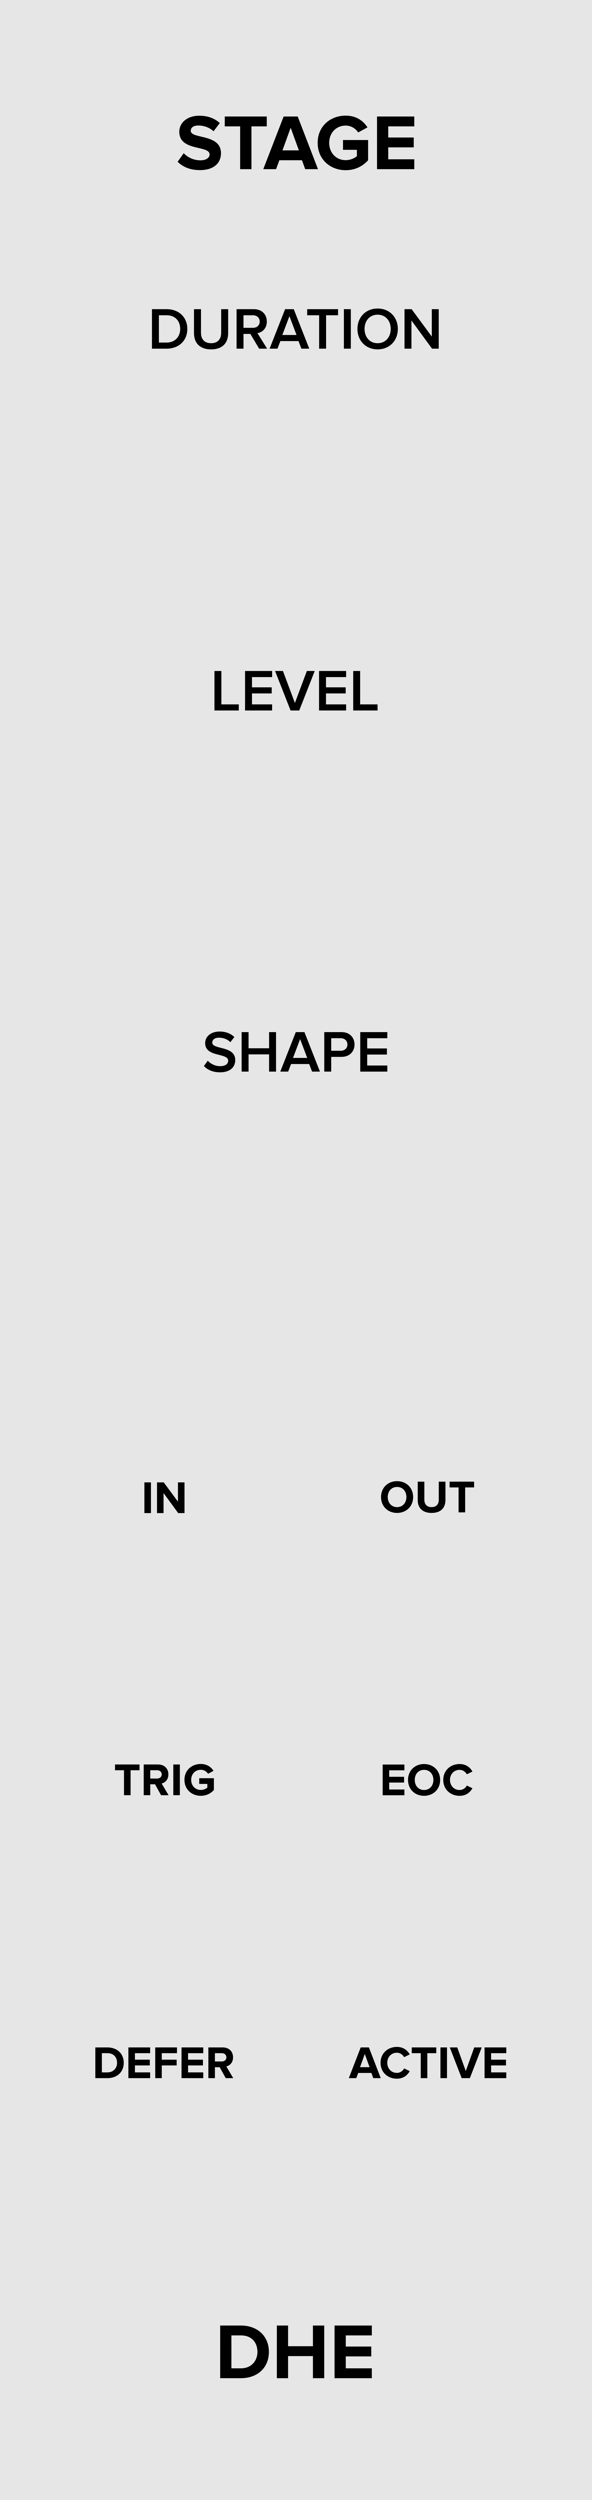 <?xml version="1.0" encoding="UTF-8" standalone="no"?>
<!DOCTYPE svg PUBLIC "-//W3C//DTD SVG 1.1//EN" "http://www.w3.org/Graphics/SVG/1.1/DTD/svg11.dtd">
<svg width="90px" height="380px" version="1.1" xmlns="http://www.w3.org/2000/svg" xmlns:xlink="http://www.w3.org/1999/xlink" xml:space="preserve" xmlns:serif="http://www.serif.com/" style="fill-rule:evenodd;clip-rule:evenodd;stroke-linejoin:round;stroke-miterlimit:1.414;">
    <g id="Layer-1" serif:id="Layer 1" transform="matrix(1,0,0,1,0,-742.52)">
        <rect id="rect817" x="0" y="742.52" width="90" height="380" style="fill:rgb(230,230,230);"/>
        <g transform="matrix(1,0,0,1,4.812,750.5)">
            <path d="M28.662,353.521L31.818,353.521C34.326,353.521 36.066,351.937 36.066,349.525C36.066,347.113 34.326,345.517 31.818,345.517L28.662,345.517L28.662,353.521ZM30.366,352.021L30.366,347.017L31.818,347.017C33.462,347.017 34.326,348.109 34.326,349.525C34.326,350.881 33.402,352.021 31.818,352.021L30.366,352.021Z" style="fill-rule:nonzero;"/>
            <path d="M42.762,353.521L44.478,353.521L44.478,345.517L42.762,345.517L42.762,348.661L38.982,348.661L38.982,345.517L37.278,345.517L37.278,353.521L38.982,353.521L38.982,350.161L42.762,350.161L42.762,353.521Z" style="fill-rule:nonzero;"/>
            <path d="M46.05,353.521L51.714,353.521L51.714,352.021L47.754,352.021L47.754,350.209L51.63,350.209L51.63,348.709L47.754,348.709L47.754,347.017L51.714,347.017L51.714,345.517L46.05,345.517L46.05,353.521Z" style="fill-rule:nonzero;"/>
        </g>
        <g transform="matrix(1,0,0,1,-1.116,414.713)">
            <path d="M28.122,352.393C28.866,353.149 29.97,353.665 31.506,353.665C33.666,353.665 34.71,352.561 34.71,351.097C34.71,349.285 33.03,348.889 31.71,348.577C30.846,348.373 30.114,348.205 30.114,347.689C30.114,347.209 30.522,346.885 31.254,346.885C32.07,346.885 32.934,347.161 33.582,347.761L34.53,346.513C33.738,345.781 32.682,345.397 31.41,345.397C29.526,345.397 28.374,346.501 28.374,347.833C28.374,349.657 30.054,350.017 31.362,350.317C32.238,350.533 32.982,350.701 32.982,351.289C32.982,351.745 32.526,352.177 31.59,352.177C30.486,352.177 29.61,351.685 29.046,351.097L28.122,352.393Z" style="fill-rule:nonzero;"/>
            <path d="M37.626,353.521L39.342,353.521L39.342,347.017L41.67,347.017L41.67,345.517L35.286,345.517L35.286,347.017L37.626,347.017L37.626,353.521Z" style="fill-rule:nonzero;"/>
            <path d="M47.514,353.521L49.458,353.521L46.374,345.517L44.238,345.517L41.142,353.521L43.086,353.521L43.59,352.165L47.022,352.165L47.514,353.521ZM45.306,347.221L46.554,350.665L44.058,350.665L45.306,347.221Z" style="fill-rule:nonzero;"/>
            <path d="M49.41,349.525C49.41,352.045 51.33,353.677 53.67,353.677C55.122,353.677 56.262,353.077 57.078,352.165L57.078,349.093L53.262,349.093L53.262,350.581L55.374,350.581L55.374,351.541C55.05,351.841 54.378,352.153 53.67,352.153C52.218,352.153 51.162,351.037 51.162,349.525C51.162,348.013 52.218,346.897 53.67,346.897C54.522,346.897 55.206,347.377 55.566,347.941L56.982,347.173C56.382,346.225 55.338,345.385 53.67,345.385C51.33,345.385 49.41,346.993 49.41,349.525Z" style="fill-rule:nonzero;"/>
            <path d="M58.434,353.521L64.098,353.521L64.098,352.021L60.138,352.021L60.138,350.209L64.014,350.209L64.014,348.709L60.138,348.709L60.138,347.017L64.098,347.017L64.098,345.517L58.434,345.517L58.434,353.521Z" style="fill-rule:nonzero;"/>
        </g>
        <g transform="matrix(1,0,0,1,30.353,757.022)">
            <path d="M27.574,213.058C27.574,214.465 28.603,215.473 30.01,215.473C31.424,215.473 32.453,214.465 32.453,213.058C32.453,211.651 31.424,210.643 30.01,210.643C28.603,210.643 27.574,211.651 27.574,213.058ZM31.431,213.058C31.431,213.926 30.871,214.591 30.01,214.591C29.149,214.591 28.596,213.926 28.596,213.058C28.596,212.183 29.149,211.525 30.01,211.525C30.871,211.525 31.431,212.183 31.431,213.058Z" style="fill-rule:nonzero;"/>
            <path d="M33.153,213.527C33.153,214.675 33.839,215.473 35.26,215.473C36.681,215.473 37.367,214.682 37.367,213.52L37.367,210.72L36.352,210.72L36.352,213.492C36.352,214.143 35.981,214.591 35.26,214.591C34.539,214.591 34.161,214.143 34.161,213.492L34.161,210.72L33.153,210.72L33.153,213.527Z" style="fill-rule:nonzero;"/>
            <path d="M39.362,215.389L40.363,215.389L40.363,211.595L41.721,211.595L41.721,210.72L37.997,210.72L37.997,211.595L39.362,211.595L39.362,215.389Z" style="fill-rule:nonzero;"/>
        </g>
        <g transform="matrix(1,0,0,1,30.377,800.022)">
            <path d="M27.798,215.389L31.102,215.389L31.102,214.514L28.792,214.514L28.792,213.457L31.053,213.457L31.053,212.582L28.792,212.582L28.792,211.595L31.102,211.595L31.102,210.72L27.798,210.72L27.798,215.389Z" style="fill-rule:nonzero;"/>
            <path d="M31.655,213.058C31.655,214.465 32.684,215.473 34.091,215.473C35.505,215.473 36.534,214.465 36.534,213.058C36.534,211.651 35.505,210.643 34.091,210.643C32.684,210.643 31.655,211.651 31.655,213.058ZM35.512,213.058C35.512,213.926 34.952,214.591 34.091,214.591C33.23,214.591 32.677,213.926 32.677,213.058C32.677,212.183 33.23,211.525 34.091,211.525C34.952,211.525 35.512,212.183 35.512,213.058Z" style="fill-rule:nonzero;"/>
            <path d="M39.495,215.473C40.524,215.473 41.112,214.906 41.448,214.325L40.594,213.912C40.398,214.297 39.978,214.591 39.495,214.591C38.648,214.591 38.032,213.94 38.032,213.058C38.032,212.176 38.648,211.525 39.495,211.525C39.978,211.525 40.398,211.826 40.594,212.204L41.448,211.784C41.119,211.203 40.524,210.643 39.495,210.643C38.095,210.643 37.01,211.623 37.01,213.058C37.01,214.493 38.095,215.473 39.495,215.473Z" style="fill-rule:nonzero;"/>
        </g>
        <g transform="matrix(1,0,0,1,25.729,843.022)">
            <path d="M31.018,215.389L32.152,215.389L30.353,210.72L29.107,210.72L27.301,215.389L28.435,215.389L28.729,214.598L30.731,214.598L31.018,215.389ZM29.73,211.714L30.458,213.723L29.002,213.723L29.73,211.714Z" style="fill-rule:nonzero;"/>
            <path d="M34.609,215.473C35.638,215.473 36.226,214.906 36.562,214.325L35.708,213.912C35.512,214.297 35.092,214.591 34.609,214.591C33.762,214.591 33.146,213.94 33.146,213.058C33.146,212.176 33.762,211.525 34.609,211.525C35.092,211.525 35.512,211.826 35.708,212.204L36.562,211.784C36.233,211.203 35.638,210.643 34.609,210.643C33.209,210.643 32.124,211.623 32.124,213.058C32.124,214.493 33.209,215.473 34.609,215.473Z" style="fill-rule:nonzero;"/>
            <path d="M38.235,215.389L39.236,215.389L39.236,211.595L40.594,211.595L40.594,210.72L36.87,210.72L36.87,211.595L38.235,211.595L38.235,215.389Z" style="fill-rule:nonzero;"/>
            <rect x="41.231" y="210.72" width="0.994" height="4.669" style="fill-rule:nonzero;"/>
            <path d="M44.458,215.389L45.704,215.389L47.503,210.72L46.369,210.72L45.081,214.311L43.786,210.72L42.652,210.72L44.458,215.389Z" style="fill-rule:nonzero;"/>
            <path d="M47.937,215.389L51.241,215.389L51.241,214.514L48.931,214.514L48.931,213.457L51.192,213.457L51.192,212.582L48.931,212.582L48.931,211.595L51.241,211.595L51.241,210.72L47.937,210.72L47.937,215.389Z" style="fill-rule:nonzero;"/>
        </g>
        <g transform="matrix(1,0,0,1,2.99,690.022)">
            <path d="M28.011,214.543C28.542,215.11 29.343,215.497 30.45,215.497C32.07,215.497 32.772,214.642 32.772,213.643C32.772,212.338 31.593,212.032 30.603,211.78C29.892,211.6 29.28,211.447 29.28,210.979C29.28,210.529 29.676,210.232 30.297,210.232C30.927,210.232 31.566,210.448 32.034,210.916L32.637,210.133C32.079,209.593 31.323,209.296 30.387,209.296C29.073,209.296 28.2,210.061 28.2,211.051C28.2,212.32 29.352,212.608 30.333,212.851C31.062,213.04 31.701,213.202 31.701,213.742C31.701,214.138 31.359,214.561 30.495,214.561C29.658,214.561 29.01,214.174 28.596,213.733L28.011,214.543Z" style="fill-rule:nonzero;"/>
            <path d="M37.92,215.389L38.973,215.389L38.973,209.386L37.92,209.386L37.92,211.843L34.797,211.843L34.797,209.386L33.744,209.386L33.744,215.389L34.797,215.389L34.797,212.77L37.92,212.77L37.92,215.389Z" style="fill-rule:nonzero;"/>
            <path d="M44.454,215.389L45.651,215.389L43.293,209.386L41.979,209.386L39.621,215.389L40.818,215.389L41.259,214.237L44.013,214.237L44.454,215.389ZM42.636,210.448L43.716,213.31L41.556,213.31L42.636,210.448Z" style="fill-rule:nonzero;"/>
            <path d="M46.308,215.389L47.361,215.389L47.361,213.148L48.945,213.148C50.196,213.148 50.907,212.284 50.907,211.267C50.907,210.25 50.205,209.386 48.945,209.386L46.308,209.386L46.308,215.389ZM49.827,211.267C49.827,211.843 49.395,212.221 48.801,212.221L47.361,212.221L47.361,210.313L48.801,210.313C49.395,210.313 49.827,210.691 49.827,211.267Z" style="fill-rule:nonzero;"/>
            <path d="M51.78,215.389L55.893,215.389L55.893,214.462L52.833,214.462L52.833,212.797L55.83,212.797L55.83,211.87L52.833,211.87L52.833,210.313L55.893,210.313L55.893,209.386L51.78,209.386L51.78,215.389Z" style="fill-rule:nonzero;"/>
        </g>
        <g transform="matrix(1,0,0,1,-5.846,757.13)">
            <rect x="27.798" y="210.72" width="0.994" height="4.669" style="fill-rule:nonzero;"/>
            <path d="M32.936,215.389L33.895,215.389L33.895,210.72L32.901,210.72L32.901,213.653L30.738,210.72L29.716,210.72L29.716,215.389L30.71,215.389L30.71,212.344L32.936,215.389Z" style="fill-rule:nonzero;"/>
        </g>
        <g transform="matrix(1,0,0,1,-10.025,800.013)">
            <path d="M28.876,215.389L29.877,215.389L29.877,211.595L31.235,211.595L31.235,210.72L27.511,210.72L27.511,211.595L28.876,211.595L28.876,215.389Z" style="fill-rule:nonzero;"/>
            <path d="M34.511,215.389L35.652,215.389L34.602,213.611C35.106,213.492 35.624,213.051 35.624,212.225C35.624,211.357 35.029,210.72 34.056,210.72L31.872,210.72L31.872,215.389L32.866,215.389L32.866,213.73L33.594,213.73L34.511,215.389ZM34.609,212.225C34.609,212.617 34.308,212.855 33.909,212.855L32.866,212.855L32.866,211.595L33.909,211.595C34.308,211.595 34.609,211.833 34.609,212.225Z" style="fill-rule:nonzero;"/>
            <rect x="36.373" y="210.72" width="0.994" height="4.669" style="fill-rule:nonzero;"/>
            <path d="M38.067,213.058C38.067,214.528 39.187,215.48 40.552,215.48C41.399,215.48 42.064,215.13 42.54,214.598L42.54,212.806L40.314,212.806L40.314,213.674L41.546,213.674L41.546,214.234C41.357,214.409 40.965,214.591 40.552,214.591C39.705,214.591 39.089,213.94 39.089,213.058C39.089,212.176 39.705,211.525 40.552,211.525C41.049,211.525 41.448,211.805 41.658,212.134L42.484,211.686C42.134,211.133 41.525,210.643 40.552,210.643C39.187,210.643 38.067,211.581 38.067,213.058Z" style="fill-rule:nonzero;"/>
        </g>
        <g transform="matrix(1,0,0,1,-10.956,843.022)">
            <path d="M25.449,215.389L27.29,215.389C28.753,215.389 29.768,214.465 29.768,213.058C29.768,211.651 28.753,210.72 27.29,210.72L25.449,210.72L25.449,215.389ZM26.443,214.514L26.443,211.595L27.29,211.595C28.249,211.595 28.753,212.232 28.753,213.058C28.753,213.849 28.214,214.514 27.29,214.514L26.443,214.514Z" style="fill-rule:nonzero;"/>
            <path d="M30.475,215.389L33.779,215.389L33.779,214.514L31.469,214.514L31.469,213.457L33.73,213.457L33.73,212.582L31.469,212.582L31.469,211.595L33.779,211.595L33.779,210.72L30.475,210.72L30.475,215.389Z" style="fill-rule:nonzero;"/>
            <path d="M34.556,215.389L35.55,215.389L35.55,213.457L37.811,213.457L37.811,212.582L35.55,212.582L35.55,211.595L37.86,211.595L37.86,210.72L34.556,210.72L34.556,215.389Z" style="fill-rule:nonzero;"/>
            <path d="M38.553,215.389L41.857,215.389L41.857,214.514L39.547,214.514L39.547,213.457L41.808,213.457L41.808,212.582L39.547,212.582L39.547,211.595L41.857,211.595L41.857,210.72L38.553,210.72L38.553,215.389Z" style="fill-rule:nonzero;"/>
            <path d="M45.273,215.389L46.414,215.389L45.364,213.611C45.868,213.492 46.386,213.051 46.386,212.225C46.386,211.357 45.791,210.72 44.818,210.72L42.634,210.72L42.634,215.389L43.628,215.389L43.628,213.73L44.356,213.73L45.273,215.389ZM45.371,212.225C45.371,212.617 45.07,212.855 44.671,212.855L43.628,212.855L43.628,211.595L44.671,211.595C45.07,211.595 45.371,211.833 45.371,212.225Z" style="fill-rule:nonzero;"/>
        </g>
        <g transform="matrix(1,0,0,1,16.582,656.13)">
            <path d="M6.521,139.389L8.753,139.389C10.625,139.389 11.894,138.156 11.894,136.392C11.894,134.628 10.625,133.386 8.753,133.386L6.521,133.386L6.521,139.389ZM7.574,138.462L7.574,134.313L8.753,134.313C10.094,134.313 10.814,135.231 10.814,136.392C10.814,137.526 10.058,138.462 8.753,138.462L7.574,138.462Z" style="fill-rule:nonzero;"/>
            <path d="M12.911,137.022C12.911,138.498 13.766,139.497 15.512,139.497C17.249,139.497 18.104,138.507 18.104,137.013L18.104,133.386L17.042,133.386L17.042,136.986C17.042,137.94 16.511,138.561 15.512,138.561C14.504,138.561 13.973,137.94 13.973,136.986L13.973,133.386L12.911,133.386L12.911,137.022Z" style="fill-rule:nonzero;"/>
            <path d="M22.811,139.389L24.026,139.389L22.559,137.031C23.279,136.914 23.981,136.338 23.981,135.267C23.981,134.16 23.207,133.386 22.019,133.386L19.382,133.386L19.382,139.389L20.435,139.389L20.435,137.148L21.479,137.148L22.811,139.389ZM22.901,135.267C22.901,135.843 22.469,136.221 21.875,136.221L20.435,136.221L20.435,134.313L21.875,134.313C22.469,134.313 22.901,134.691 22.901,135.267Z" style="fill-rule:nonzero;"/>
            <path d="M29.237,139.389L30.434,139.389L28.076,133.386L26.762,133.386L24.404,139.389L25.601,139.389L26.042,138.237L28.796,138.237L29.237,139.389ZM27.419,134.448L28.499,137.31L26.339,137.31L27.419,134.448Z" style="fill-rule:nonzero;"/>
            <path d="M31.937,139.389L32.99,139.389L32.99,134.313L34.808,134.313L34.808,133.386L30.119,133.386L30.119,134.313L31.937,134.313L31.937,139.389Z" style="fill-rule:nonzero;"/>
            <rect x="35.699" y="133.386" width="1.053" height="6.003" style="fill-rule:nonzero;"/>
            <path d="M37.76,136.392C37.76,138.183 39.029,139.497 40.829,139.497C42.629,139.497 43.898,138.183 43.898,136.392C43.898,134.601 42.629,133.287 40.829,133.287C39.029,133.287 37.76,134.601 37.76,136.392ZM42.818,136.392C42.818,137.625 42.035,138.561 40.829,138.561C39.614,138.561 38.84,137.625 38.84,136.392C38.84,135.15 39.614,134.223 40.829,134.223C42.035,134.223 42.818,135.15 42.818,136.392Z" style="fill-rule:nonzero;"/>
            <path d="M49.1,139.389L50.117,139.389L50.117,133.386L49.064,133.386L49.064,137.553L45.995,133.386L44.915,133.386L44.915,139.389L45.968,139.389L45.968,135.105L49.1,139.389Z" style="fill-rule:nonzero;"/>
        </g>
        <g transform="matrix(1,0,0,1,9.81,787.19)">
            <path d="M22.792,63.329L26.491,63.329L26.491,62.402L23.845,62.402L23.845,57.326L22.792,57.326L22.792,63.329Z" style="fill-rule:nonzero;"/>
            <path d="M27.445,63.329L31.558,63.329L31.558,62.402L28.498,62.402L28.498,60.737L31.495,60.737L31.495,59.81L28.498,59.81L28.498,58.253L31.558,58.253L31.558,57.326L27.445,57.326L27.445,63.329Z" style="fill-rule:nonzero;"/>
            <path d="M34.366,63.329L35.68,63.329L38.038,57.326L36.841,57.326L35.023,62.186L33.205,57.326L32.008,57.326L34.366,63.329Z" style="fill-rule:nonzero;"/>
            <path d="M38.695,63.329L42.808,63.329L42.808,62.402L39.748,62.402L39.748,60.737L42.745,60.737L42.745,59.81L39.748,59.81L39.748,58.253L42.808,58.253L42.808,57.326L38.695,57.326L38.695,63.329Z" style="fill-rule:nonzero;"/>
            <path d="M43.888,63.329L47.587,63.329L47.587,62.402L44.941,62.402L44.941,57.326L43.888,57.326L43.888,63.329Z" style="fill-rule:nonzero;"/>
        </g>
    </g>
</svg>
